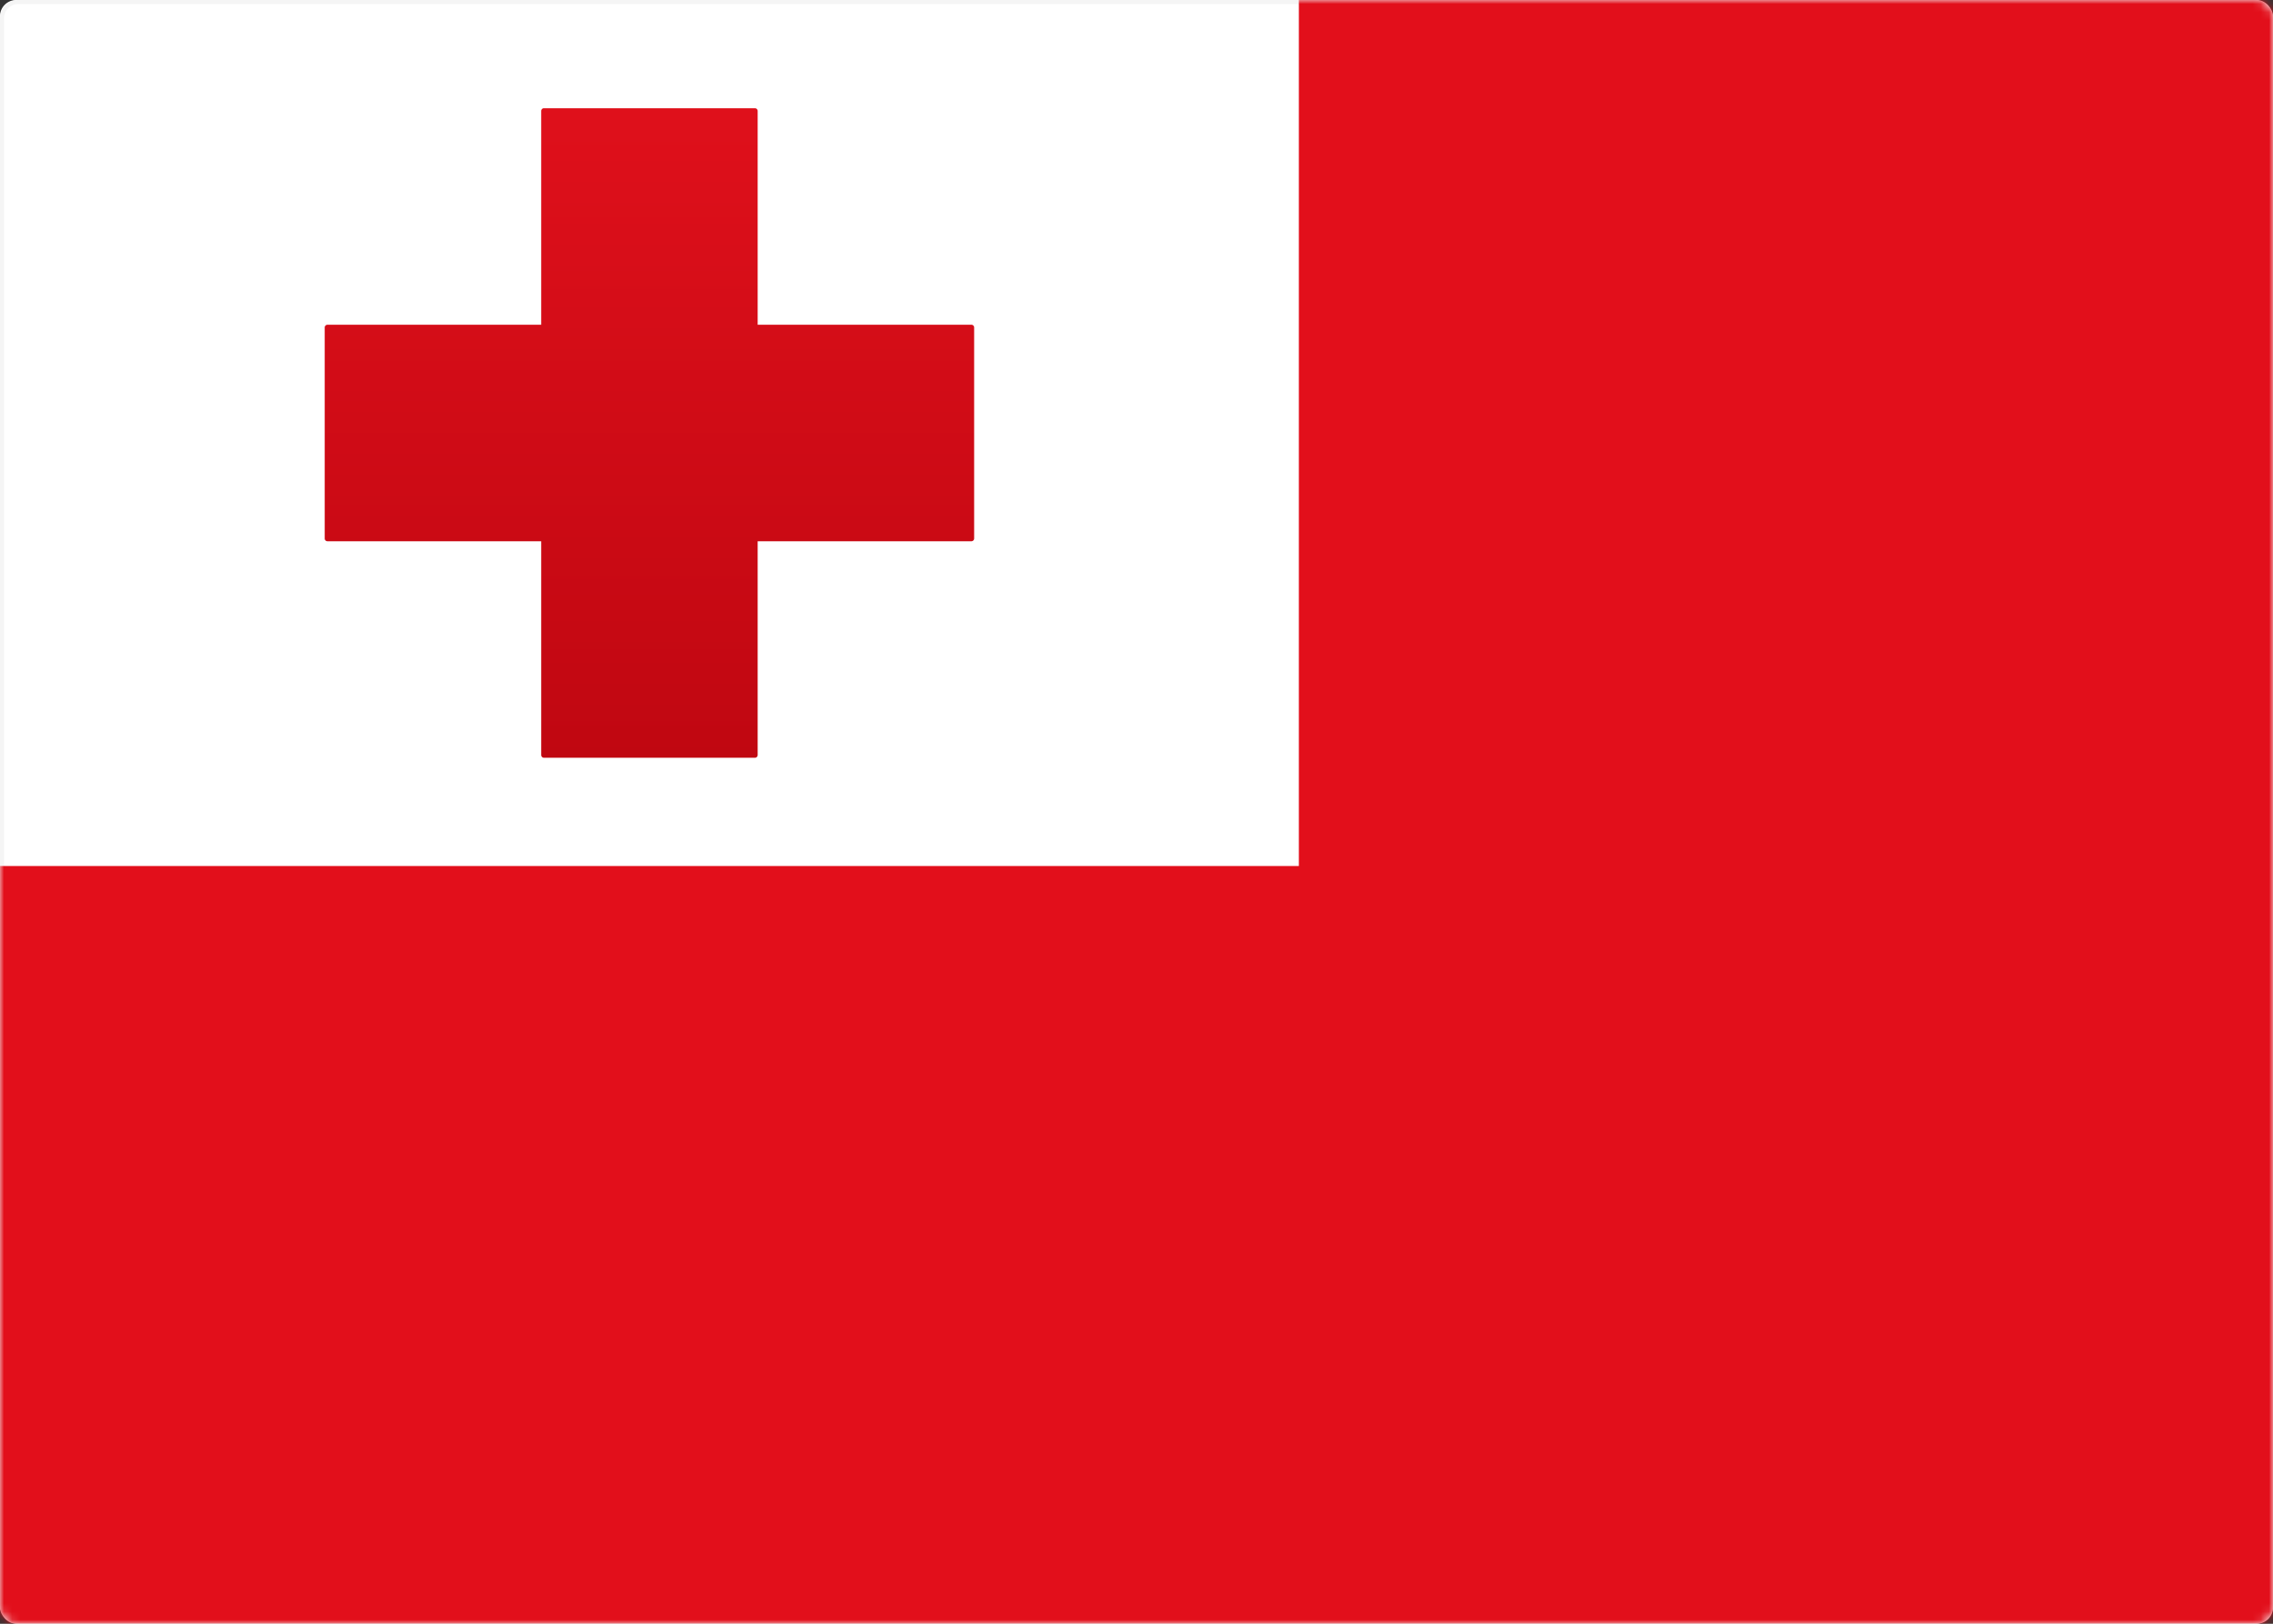 <svg width="280" height="200" viewBox="0 0 280 200" xmlns="http://www.w3.org/2000/svg" xmlns:xlink="http://www.w3.org/1999/xlink"><rect x="0" y="0" width="280" height="200" fill="#333333" stroke="none"/><title>TO</title><defs><rect id="a" width="280" height="200" rx="2"/><linearGradient x1="50%" y1="0%" x2="50%" y2="100%" id="c"><stop stop-color="#DF101B" offset="0%"/><stop stop-color="#C00711" offset="100%"/></linearGradient></defs><g fill="none" fill-rule="evenodd"><mask id="b" fill="#fff"><use xlink:href="#a"/></mask><use fill="#FFF" xlink:href="#a"/><rect stroke="#F5F5F5" stroke-width=".5" x=".25" y=".25" width="279.5" height="199.5" rx="2"/><path d="M0 0h280v200H0V0zm0 106.667h160V0H0v106.667z" fill="#E20F1B" mask="url(#b)"/><path d="M93.333 40V13.673a.338.338 0 0 0-.337-.34H67.004a.334.334 0 0 0-.337.34V40H40.339a.338.338 0 0 0-.339.337V66.33c0 .193.152.337.34.337h26.327v26.327c0 .187.15.34.337.34h25.992a.334.334 0 0 0 .337-.34V66.667h26.328c.187 0 .339-.151.339-.337V40.337a.334.334 0 0 0-.34-.337H93.334z" fill="url(#c)" mask="url(#b)"/></g></svg>